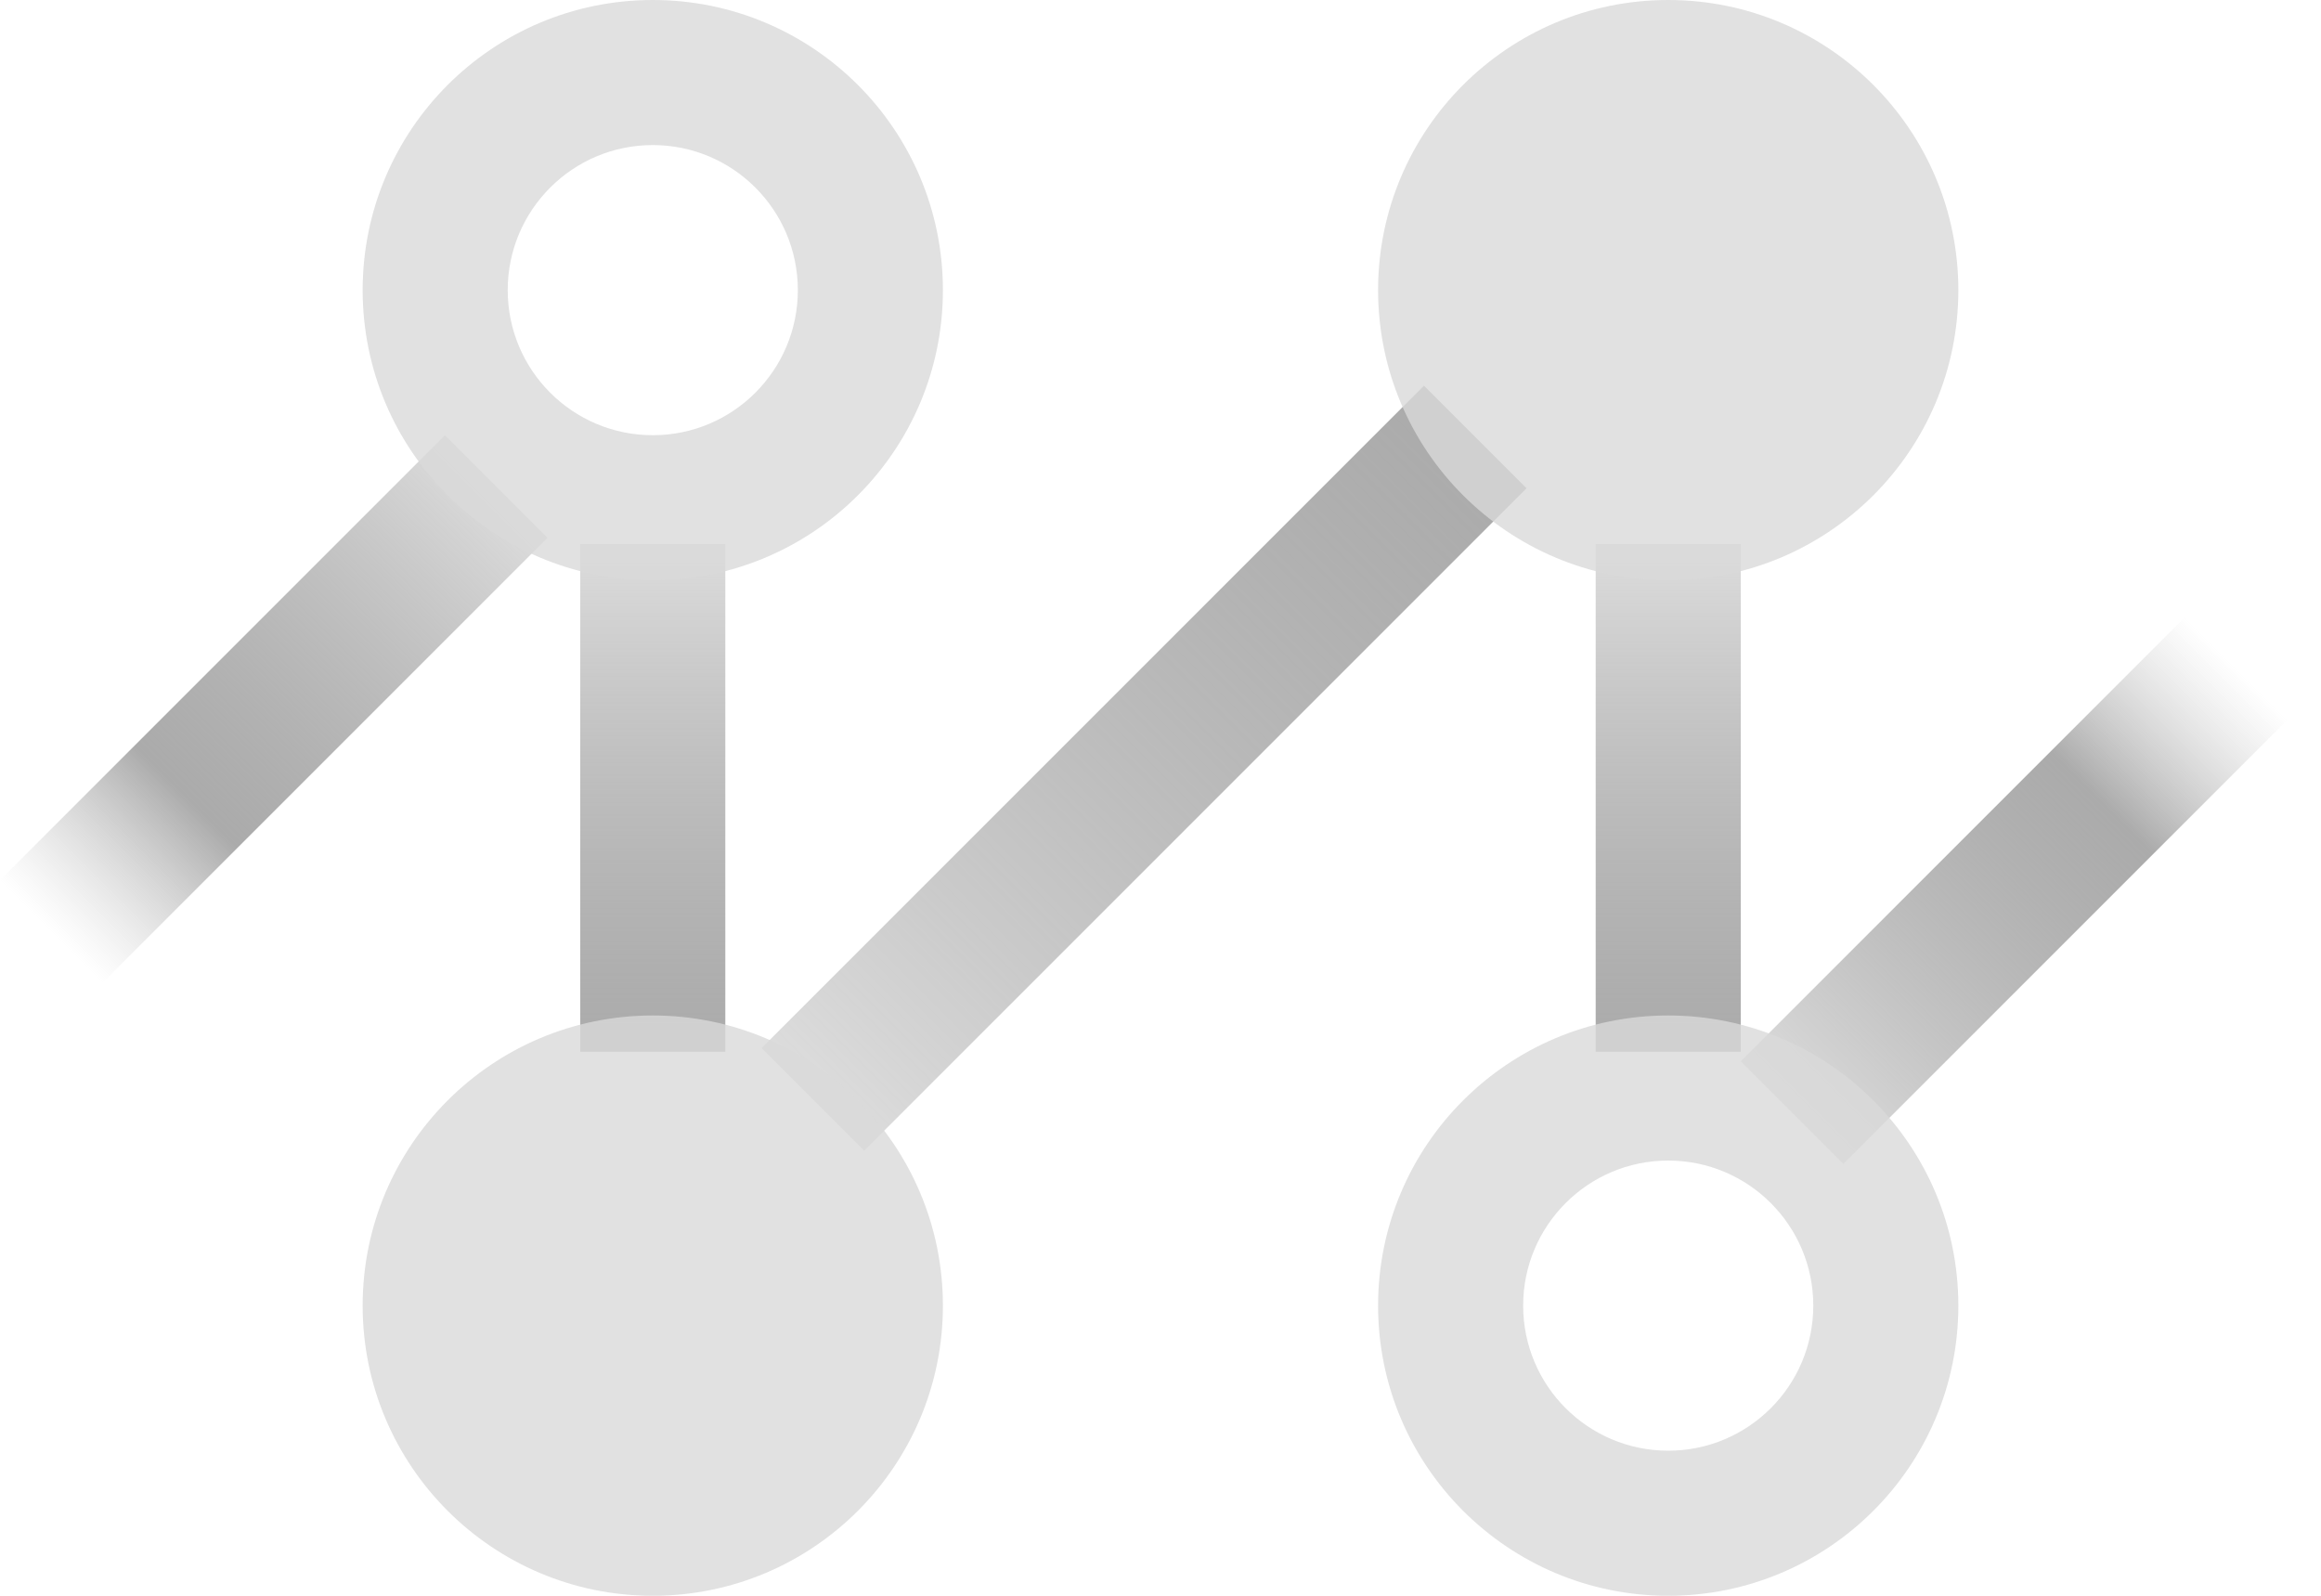 <svg width="64" height="44" viewBox="0 0 64 44" fill="none" xmlns="http://www.w3.org/2000/svg">
<rect x="16" y="15" width="4" height="14" fill="url(#paint0_linear_10_61)"/>
<rect x="44" y="15" width="4" height="14" fill="url(#paint1_linear_10_61)"/>
<rect x="23.828" y="31.728" width="4" height="25.831" transform="rotate(-135 23.828 31.728)" fill="url(#paint2_linear_10_61)"/>
<rect x="50.828" y="32.093" width="4" height="17.352" transform="rotate(-135 50.828 32.093)" fill="url(#paint3_linear_10_61)"/>
<rect x="12.269" y="12" width="4" height="17.352" transform="rotate(45 12.269 12)" fill="url(#paint4_linear_10_61)"/>
<circle cx="18" cy="36" r="8" fill="#D9D9D9" fill-opacity="0.8"/>
<circle cx="46" cy="8" r="8" fill="#D9D9D9" fill-opacity="0.8"/>
<path d="M18 0C22.418 0 26 3.582 26 8C26 12.418 22.418 16 18 16C13.582 16 10 12.418 10 8C10 3.582 13.582 0 18 0ZM18 4C15.791 4 14 5.791 14 8C14 10.209 15.791 12 18 12C20.209 12 22 10.209 22 8C22 5.791 20.209 4 18 4Z" fill="#D9D9D9" fill-opacity="0.8"/>
<path d="M46 28C50.418 28 54 31.582 54 36C54 40.418 50.418 44 46 44C41.582 44 38 40.418 38 36C38 31.582 41.582 28 46 28ZM46 32C43.791 32 42 33.791 42 36C42 38.209 43.791 40 46 40C48.209 40 50 38.209 50 36C50 33.791 48.209 32 46 32Z" fill="#D9D9D9" fill-opacity="0.8"/>
<defs>
<linearGradient id="paint0_linear_10_61" x1="18" y1="15" x2="18" y2="29" gradientUnits="userSpaceOnUse">
<stop stop-color="#D9D9D9" stop-opacity="0.9"/>
<stop offset="1" stop-color="#737373" stop-opacity="0.6"/>
</linearGradient>
<linearGradient id="paint1_linear_10_61" x1="46" y1="15" x2="46" y2="29" gradientUnits="userSpaceOnUse">
<stop stop-color="#D9D9D9" stop-opacity="0.9"/>
<stop offset="1" stop-color="#737373" stop-opacity="0.6"/>
</linearGradient>
<linearGradient id="paint2_linear_10_61" x1="25.828" y1="31.728" x2="25.828" y2="57.559" gradientUnits="userSpaceOnUse">
<stop stop-color="#D9D9D9" stop-opacity="0.9"/>
<stop offset="1" stop-color="#737373" stop-opacity="0.6"/>
</linearGradient>
<linearGradient id="paint3_linear_10_61" x1="52.828" y1="32.093" x2="52.828" y2="49.445" gradientUnits="userSpaceOnUse">
<stop stop-color="#D9D9D9" stop-opacity="0.9"/>
<stop offset="0.697" stop-color="#737373" stop-opacity="0.6"/>
<stop offset="1" stop-color="#A6A6A6" stop-opacity="0"/>
</linearGradient>
<linearGradient id="paint4_linear_10_61" x1="14.269" y1="12" x2="14.269" y2="29.352" gradientUnits="userSpaceOnUse">
<stop stop-color="#D9D9D9" stop-opacity="0.9"/>
<stop offset="0.697" stop-color="#737373" stop-opacity="0.6"/>
<stop offset="1" stop-color="#A6A6A6" stop-opacity="0"/>
</linearGradient>
</defs>
</svg>
